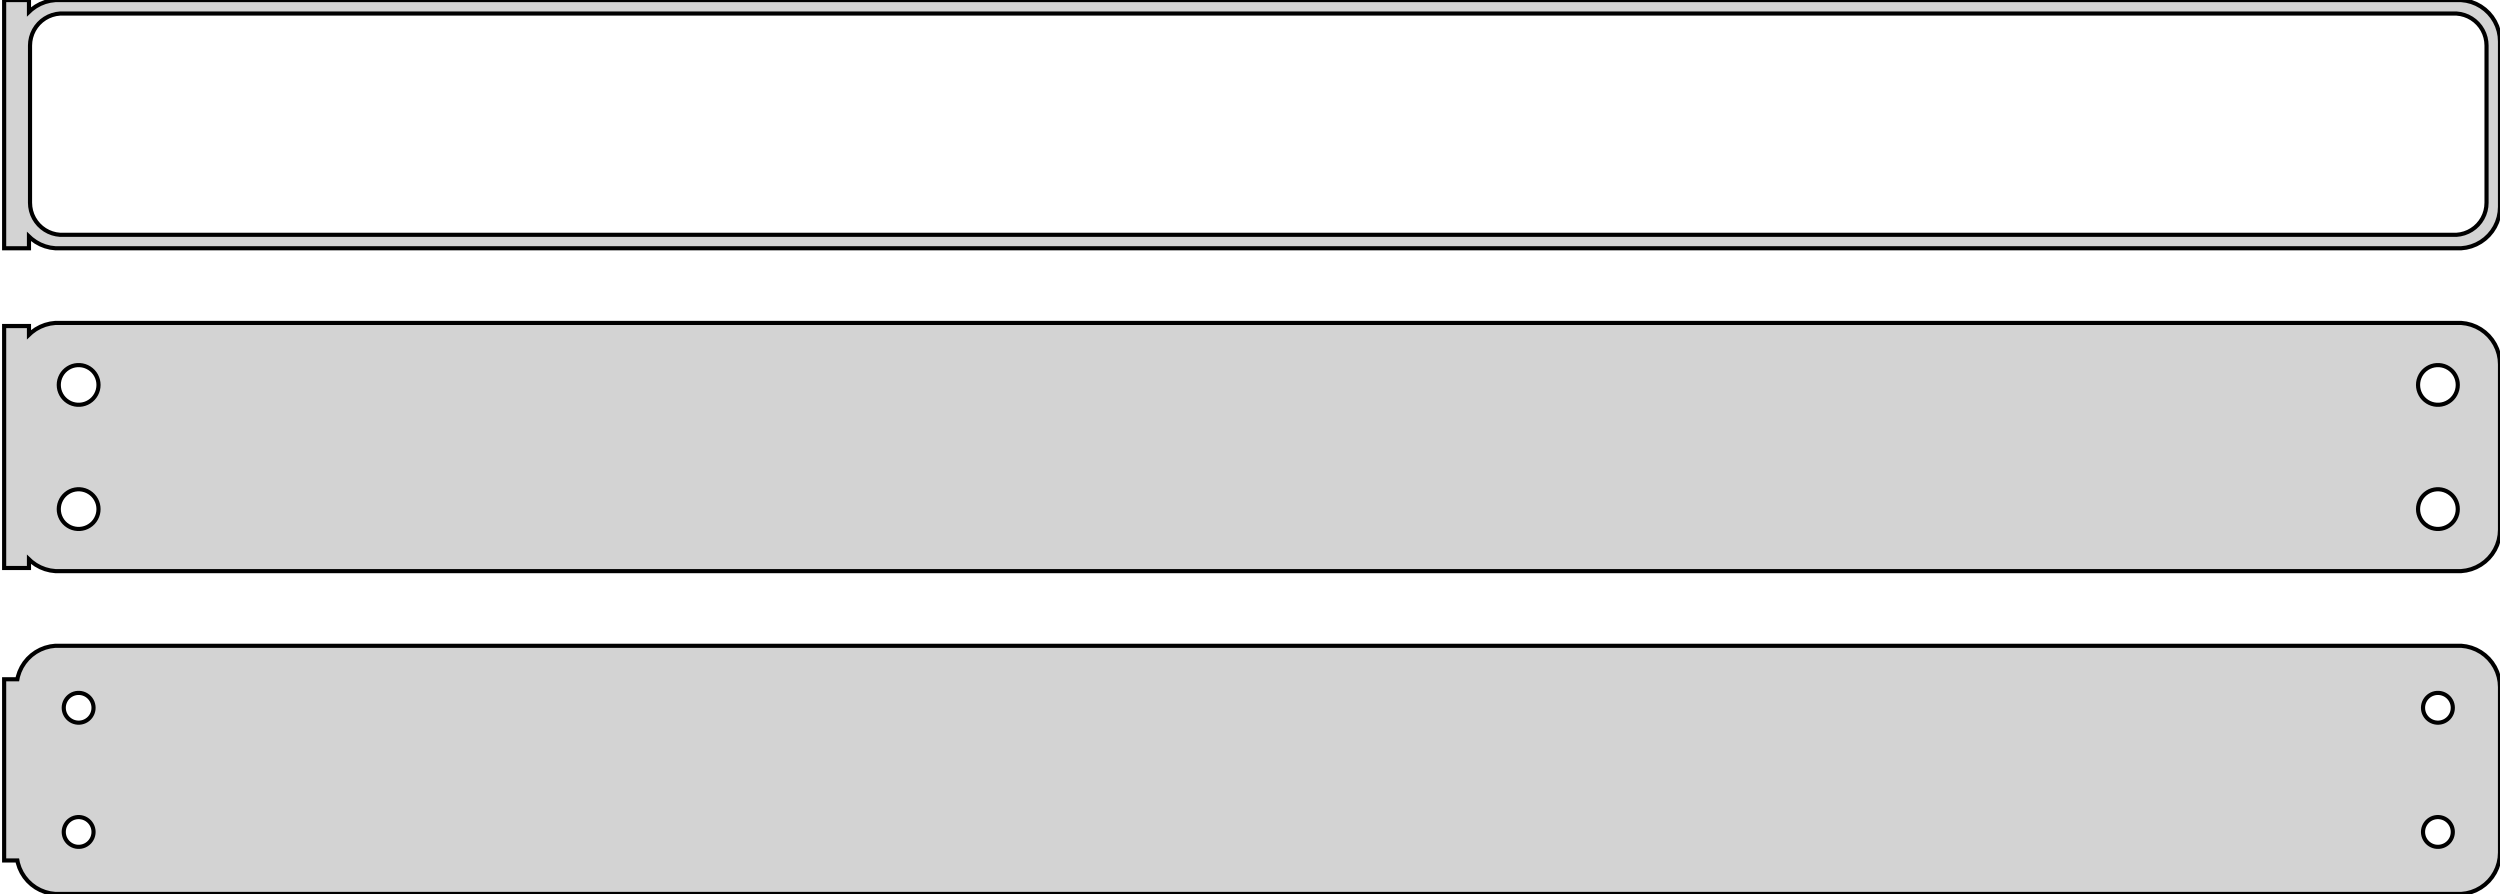 <?xml version="1.0" standalone="no"?>
<!DOCTYPE svg PUBLIC "-//W3C//DTD SVG 1.1//EN" "http://www.w3.org/Graphics/SVG/1.1/DTD/svg11.dtd">
<svg width="302mm" height="108mm" viewBox="-152 -171 302 108" xmlns="http://www.w3.org/2000/svg" version="1.1">
<title>OpenSCAD Model</title>
<path d="
M -148.5,-142.441 L -148.187,-142.147 L -147.679,-141.778 L -147.129,-141.476 L -146.545,-141.245 L -145.937,-141.089
 L -145.314,-141.01 L 145.314,-141.01 L 145.937,-141.089 L 146.545,-141.245 L 147.129,-141.476 L 147.679,-141.778
 L 148.187,-142.147 L 148.645,-142.577 L 149.045,-143.061 L 149.382,-143.591 L 149.649,-144.159 L 149.843,-144.757
 L 149.961,-145.373 L 150,-146 L 150,-166 L 149.961,-166.627 L 149.843,-167.243 L 149.649,-167.841
 L 149.382,-168.409 L 149.045,-168.939 L 148.645,-169.423 L 148.187,-169.853 L 147.679,-170.222 L 147.129,-170.524
 L 146.545,-170.755 L 145.937,-170.911 L 145.314,-170.99 L -145.314,-170.99 L -145.937,-170.911 L -146.545,-170.755
 L -147.129,-170.524 L -147.679,-170.222 L -148.187,-169.853 L -148.5,-169.559 L -148.5,-170.99 L -151.5,-170.99
 L -151.5,-141.01 L -148.5,-141.01 z
M -144.743,-142.635 L -145.226,-142.696 L -145.697,-142.817 L -146.149,-142.996 L -146.575,-143.23 L -146.969,-143.516
 L -147.323,-143.849 L -147.633,-144.224 L -147.894,-144.634 L -148.101,-145.074 L -148.251,-145.537 L -148.342,-146.015
 L -148.373,-146.5 L -148.373,-165.5 L -148.342,-165.985 L -148.251,-166.463 L -148.101,-166.926 L -147.894,-167.366
 L -147.633,-167.776 L -147.323,-168.151 L -146.969,-168.484 L -146.575,-168.77 L -146.149,-169.004 L -145.697,-169.183
 L -145.226,-169.304 L -144.743,-169.365 L 144.743,-169.365 L 145.226,-169.304 L 145.697,-169.183 L 146.149,-169.004
 L 146.575,-168.77 L 146.969,-168.484 L 147.323,-168.151 L 147.633,-167.776 L 147.894,-167.366 L 148.101,-166.926
 L 148.251,-166.463 L 148.342,-165.985 L 148.373,-165.5 L 148.373,-146.5 L 148.342,-146.015 L 148.251,-145.537
 L 148.101,-145.074 L 147.894,-144.634 L 147.633,-144.224 L 147.323,-143.849 L 146.969,-143.516 L 146.575,-143.23
 L 146.149,-142.996 L 145.697,-142.817 L 145.226,-142.696 L 144.743,-142.635 z
M 145.937,-102.089 L 146.545,-102.245 L 147.129,-102.476 L 147.679,-102.778 L 148.187,-103.147 L 148.645,-103.577
 L 149.045,-104.061 L 149.382,-104.591 L 149.649,-105.159 L 149.843,-105.757 L 149.961,-106.373 L 150,-107
 L 150,-127 L 149.961,-127.627 L 149.843,-128.243 L 149.649,-128.841 L 149.382,-129.409 L 149.045,-129.939
 L 148.645,-130.423 L 148.187,-130.853 L 147.679,-131.222 L 147.129,-131.524 L 146.545,-131.755 L 145.937,-131.911
 L 145.314,-131.99 L -145.314,-131.99 L -145.937,-131.911 L -146.545,-131.755 L -147.129,-131.524 L -147.679,-131.222
 L -148.187,-130.853 L -148.5,-130.559 L -148.5,-131.615 L -151.5,-131.615 L -151.5,-102.385 L -148.5,-102.385
 L -148.5,-103.441 L -148.187,-103.147 L -147.679,-102.778 L -147.129,-102.476 L -146.545,-102.245 L -145.937,-102.089
 L -145.314,-102.01 L 145.314,-102.01 z
M 142.349,-122.105 L 142.05,-122.143 L 141.758,-122.217 L 141.478,-122.328 L 141.214,-122.474 L 140.97,-122.651
 L 140.75,-122.857 L 140.558,-123.089 L 140.397,-123.344 L 140.269,-123.617 L 140.175,-123.903 L 140.119,-124.199
 L 140.1,-124.5 L 140.119,-124.801 L 140.175,-125.097 L 140.269,-125.383 L 140.397,-125.656 L 140.558,-125.911
 L 140.75,-126.143 L 140.97,-126.349 L 141.214,-126.526 L 141.478,-126.672 L 141.758,-126.783 L 142.05,-126.857
 L 142.349,-126.895 L 142.651,-126.895 L 142.95,-126.857 L 143.242,-126.783 L 143.522,-126.672 L 143.786,-126.526
 L 144.03,-126.349 L 144.25,-126.143 L 144.442,-125.911 L 144.603,-125.656 L 144.731,-125.383 L 144.825,-125.097
 L 144.881,-124.801 L 144.9,-124.5 L 144.881,-124.199 L 144.825,-123.903 L 144.731,-123.617 L 144.603,-123.344
 L 144.442,-123.089 L 144.25,-122.857 L 144.03,-122.651 L 143.786,-122.474 L 143.522,-122.328 L 143.242,-122.217
 L 142.95,-122.143 L 142.651,-122.105 z
M -142.651,-122.105 L -142.95,-122.143 L -143.242,-122.217 L -143.522,-122.328 L -143.786,-122.474 L -144.03,-122.651
 L -144.25,-122.857 L -144.442,-123.089 L -144.603,-123.344 L -144.731,-123.617 L -144.825,-123.903 L -144.881,-124.199
 L -144.9,-124.5 L -144.881,-124.801 L -144.825,-125.097 L -144.731,-125.383 L -144.603,-125.656 L -144.442,-125.911
 L -144.25,-126.143 L -144.03,-126.349 L -143.786,-126.526 L -143.522,-126.672 L -143.242,-126.783 L -142.95,-126.857
 L -142.651,-126.895 L -142.349,-126.895 L -142.05,-126.857 L -141.758,-126.783 L -141.478,-126.672 L -141.214,-126.526
 L -140.97,-126.349 L -140.75,-126.143 L -140.558,-125.911 L -140.397,-125.656 L -140.269,-125.383 L -140.175,-125.097
 L -140.119,-124.801 L -140.1,-124.5 L -140.119,-124.199 L -140.175,-123.903 L -140.269,-123.617 L -140.397,-123.344
 L -140.558,-123.089 L -140.75,-122.857 L -140.97,-122.651 L -141.214,-122.474 L -141.478,-122.328 L -141.758,-122.217
 L -142.05,-122.143 L -142.349,-122.105 z
M 142.349,-107.105 L 142.05,-107.143 L 141.758,-107.217 L 141.478,-107.328 L 141.214,-107.474 L 140.97,-107.651
 L 140.75,-107.857 L 140.558,-108.089 L 140.397,-108.344 L 140.269,-108.617 L 140.175,-108.903 L 140.119,-109.199
 L 140.1,-109.5 L 140.119,-109.801 L 140.175,-110.097 L 140.269,-110.383 L 140.397,-110.656 L 140.558,-110.911
 L 140.75,-111.143 L 140.97,-111.349 L 141.214,-111.526 L 141.478,-111.672 L 141.758,-111.783 L 142.05,-111.857
 L 142.349,-111.895 L 142.651,-111.895 L 142.95,-111.857 L 143.242,-111.783 L 143.522,-111.672 L 143.786,-111.526
 L 144.03,-111.349 L 144.25,-111.143 L 144.442,-110.911 L 144.603,-110.656 L 144.731,-110.383 L 144.825,-110.097
 L 144.881,-109.801 L 144.9,-109.5 L 144.881,-109.199 L 144.825,-108.903 L 144.731,-108.617 L 144.603,-108.344
 L 144.442,-108.089 L 144.25,-107.857 L 144.03,-107.651 L 143.786,-107.474 L 143.522,-107.328 L 143.242,-107.217
 L 142.95,-107.143 L 142.651,-107.105 z
M -142.651,-107.105 L -142.95,-107.143 L -143.242,-107.217 L -143.522,-107.328 L -143.786,-107.474 L -144.03,-107.651
 L -144.25,-107.857 L -144.442,-108.089 L -144.603,-108.344 L -144.731,-108.617 L -144.825,-108.903 L -144.881,-109.199
 L -144.9,-109.5 L -144.881,-109.801 L -144.825,-110.097 L -144.731,-110.383 L -144.603,-110.656 L -144.442,-110.911
 L -144.25,-111.143 L -144.03,-111.349 L -143.786,-111.526 L -143.522,-111.672 L -143.242,-111.783 L -142.95,-111.857
 L -142.651,-111.895 L -142.349,-111.895 L -142.05,-111.857 L -141.758,-111.783 L -141.478,-111.672 L -141.214,-111.526
 L -140.97,-111.349 L -140.75,-111.143 L -140.558,-110.911 L -140.397,-110.656 L -140.269,-110.383 L -140.175,-110.097
 L -140.119,-109.801 L -140.1,-109.5 L -140.119,-109.199 L -140.175,-108.903 L -140.269,-108.617 L -140.397,-108.344
 L -140.558,-108.089 L -140.75,-107.857 L -140.97,-107.651 L -141.214,-107.474 L -141.478,-107.328 L -141.758,-107.217
 L -142.05,-107.143 L -142.349,-107.105 z
M 145.937,-63.089 L 146.545,-63.245 L 147.129,-63.476 L 147.679,-63.778 L 148.187,-64.147 L 148.645,-64.577
 L 149.045,-65.061 L 149.382,-65.591 L 149.649,-66.159 L 149.843,-66.757 L 149.961,-67.373 L 150,-68
 L 150,-88 L 149.961,-88.627 L 149.843,-89.243 L 149.649,-89.841 L 149.382,-90.409 L 149.045,-90.939
 L 148.645,-91.423 L 148.187,-91.853 L 147.679,-92.222 L 147.129,-92.524 L 146.545,-92.755 L 145.937,-92.911
 L 145.314,-92.99 L -145.314,-92.99 L -145.937,-92.911 L -146.545,-92.755 L -147.129,-92.524 L -147.679,-92.222
 L -148.187,-91.853 L -148.645,-91.423 L -149.045,-90.939 L -149.382,-90.409 L -149.649,-89.841 L -149.843,-89.243
 L -149.9,-88.944 L -151.5,-88.944 L -151.5,-67.056 L -149.9,-67.056 L -149.843,-66.757 L -149.649,-66.159
 L -149.382,-65.591 L -149.045,-65.061 L -148.645,-64.577 L -148.187,-64.147 L -147.679,-63.778 L -147.129,-63.476
 L -146.545,-63.245 L -145.937,-63.089 L -145.314,-63.01 L 145.314,-63.01 z
M 142.387,-83.704 L 142.163,-83.732 L 141.944,-83.788 L 141.734,-83.871 L 141.536,-83.98 L 141.353,-84.113
 L 141.188,-84.268 L 141.044,-84.442 L 140.923,-84.633 L 140.826,-84.837 L 140.757,-85.052 L 140.714,-85.274
 L 140.7,-85.5 L 140.714,-85.726 L 140.757,-85.948 L 140.826,-86.163 L 140.923,-86.367 L 141.044,-86.558
 L 141.188,-86.732 L 141.353,-86.887 L 141.536,-87.02 L 141.734,-87.129 L 141.944,-87.212 L 142.163,-87.268
 L 142.387,-87.296 L 142.613,-87.296 L 142.837,-87.268 L 143.056,-87.212 L 143.266,-87.129 L 143.464,-87.02
 L 143.647,-86.887 L 143.812,-86.732 L 143.956,-86.558 L 144.077,-86.367 L 144.174,-86.163 L 144.243,-85.948
 L 144.286,-85.726 L 144.3,-85.5 L 144.286,-85.274 L 144.243,-85.052 L 144.174,-84.837 L 144.077,-84.633
 L 143.956,-84.442 L 143.812,-84.268 L 143.647,-84.113 L 143.464,-83.98 L 143.266,-83.871 L 143.056,-83.788
 L 142.837,-83.732 L 142.613,-83.704 z
M -142.613,-83.704 L -142.837,-83.732 L -143.056,-83.788 L -143.266,-83.871 L -143.464,-83.98 L -143.647,-84.113
 L -143.812,-84.268 L -143.956,-84.442 L -144.077,-84.633 L -144.174,-84.837 L -144.243,-85.052 L -144.286,-85.274
 L -144.3,-85.5 L -144.286,-85.726 L -144.243,-85.948 L -144.174,-86.163 L -144.077,-86.367 L -143.956,-86.558
 L -143.812,-86.732 L -143.647,-86.887 L -143.464,-87.02 L -143.266,-87.129 L -143.056,-87.212 L -142.837,-87.268
 L -142.613,-87.296 L -142.387,-87.296 L -142.163,-87.268 L -141.944,-87.212 L -141.734,-87.129 L -141.536,-87.02
 L -141.353,-86.887 L -141.188,-86.732 L -141.044,-86.558 L -140.923,-86.367 L -140.826,-86.163 L -140.757,-85.948
 L -140.714,-85.726 L -140.7,-85.5 L -140.714,-85.274 L -140.757,-85.052 L -140.826,-84.837 L -140.923,-84.633
 L -141.044,-84.442 L -141.188,-84.268 L -141.353,-84.113 L -141.536,-83.98 L -141.734,-83.871 L -141.944,-83.788
 L -142.163,-83.732 L -142.387,-83.704 z
M -142.613,-68.704 L -142.837,-68.732 L -143.056,-68.788 L -143.266,-68.871 L -143.464,-68.98 L -143.647,-69.113
 L -143.812,-69.268 L -143.956,-69.442 L -144.077,-69.633 L -144.174,-69.837 L -144.243,-70.052 L -144.286,-70.274
 L -144.3,-70.5 L -144.286,-70.726 L -144.243,-70.948 L -144.174,-71.163 L -144.077,-71.367 L -143.956,-71.558
 L -143.812,-71.732 L -143.647,-71.887 L -143.464,-72.02 L -143.266,-72.129 L -143.056,-72.212 L -142.837,-72.268
 L -142.613,-72.296 L -142.387,-72.296 L -142.163,-72.268 L -141.944,-72.212 L -141.734,-72.129 L -141.536,-72.02
 L -141.353,-71.887 L -141.188,-71.732 L -141.044,-71.558 L -140.923,-71.367 L -140.826,-71.163 L -140.757,-70.948
 L -140.714,-70.726 L -140.7,-70.5 L -140.714,-70.274 L -140.757,-70.052 L -140.826,-69.837 L -140.923,-69.633
 L -141.044,-69.442 L -141.188,-69.268 L -141.353,-69.113 L -141.536,-68.98 L -141.734,-68.871 L -141.944,-68.788
 L -142.163,-68.732 L -142.387,-68.704 z
M 142.387,-68.704 L 142.163,-68.732 L 141.944,-68.788 L 141.734,-68.871 L 141.536,-68.98 L 141.353,-69.113
 L 141.188,-69.268 L 141.044,-69.442 L 140.923,-69.633 L 140.826,-69.837 L 140.757,-70.052 L 140.714,-70.274
 L 140.7,-70.5 L 140.714,-70.726 L 140.757,-70.948 L 140.826,-71.163 L 140.923,-71.367 L 141.044,-71.558
 L 141.188,-71.732 L 141.353,-71.887 L 141.536,-72.02 L 141.734,-72.129 L 141.944,-72.212 L 142.163,-72.268
 L 142.387,-72.296 L 142.613,-72.296 L 142.837,-72.268 L 143.056,-72.212 L 143.266,-72.129 L 143.464,-72.02
 L 143.647,-71.887 L 143.812,-71.732 L 143.956,-71.558 L 144.077,-71.367 L 144.174,-71.163 L 144.243,-70.948
 L 144.286,-70.726 L 144.3,-70.5 L 144.286,-70.274 L 144.243,-70.052 L 144.174,-69.837 L 144.077,-69.633
 L 143.956,-69.442 L 143.812,-69.268 L 143.647,-69.113 L 143.464,-68.98 L 143.266,-68.871 L 143.056,-68.788
 L 142.837,-68.732 L 142.613,-68.704 z
" stroke="black" fill="lightgray" stroke-width="0.5"/>
</svg>
